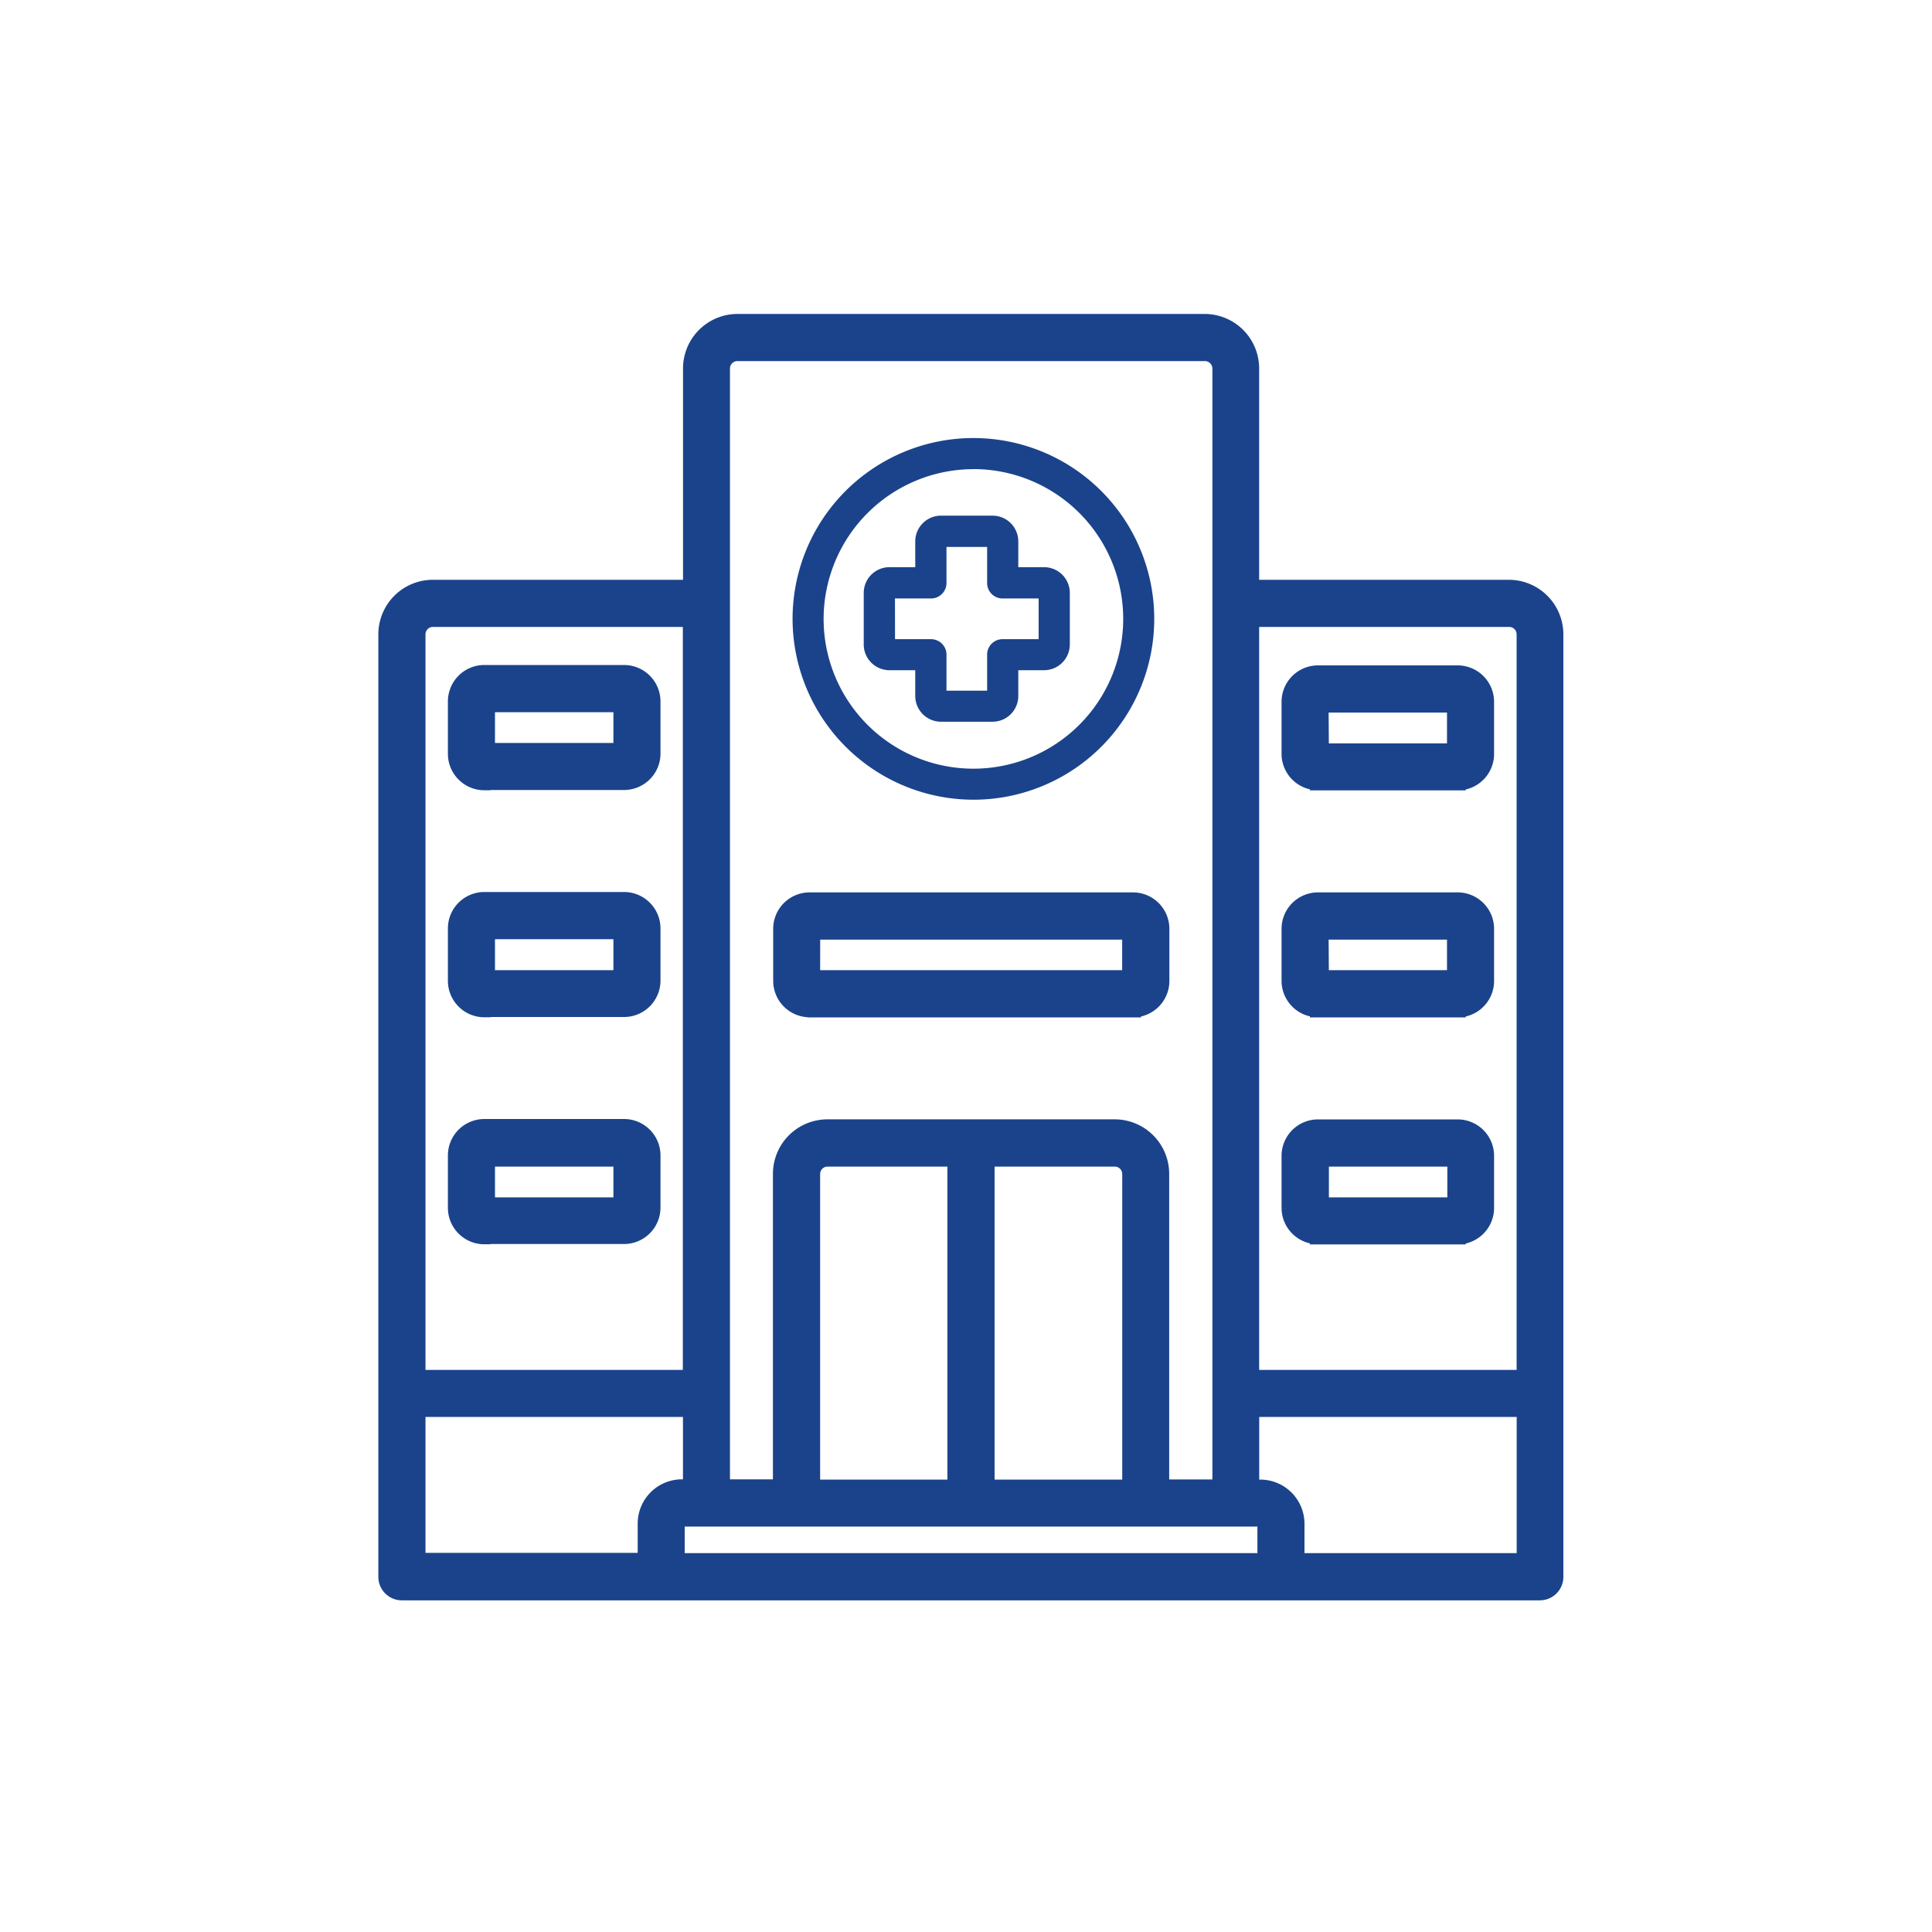 <svg xmlns="http://www.w3.org/2000/svg" xmlns:xlink="http://www.w3.org/1999/xlink" width="30" height="30" viewBox="0 0 30 30"><rect x="0" y="0" width="30" height="30" fill="#808080" stroke="none"/><defs><clipPath id="b"><rect width="30" height="30"/></clipPath></defs><g id="a" clip-path="url(#b)"><rect width="30" height="30" fill="#fff"/><g transform="translate(-2.59 -0.01)"><path d="M26.024,9.138H22.017V5.731A.722.722,0,0,0,21.3,5.01H14.042a.722.722,0,0,0-.721.721V9.138H9.311a.722.722,0,0,0-.721.721V24.494a.24.24,0,0,0,.241.241H26.5a.24.24,0,0,0,.241-.241V9.859A.723.723,0,0,0,26.024,9.138Zm0,.482a.24.24,0,0,1,.241.241V21.407H22.017V9.62ZM14.042,5.492H21.3a.242.242,0,0,1,.241.241V23.108H20.62V18.237a.722.722,0,0,0-.721-.721H15.438a.722.722,0,0,0-.721.721v4.869H13.8V5.731A.24.24,0,0,1,14.042,5.492ZM15.2,23.108V18.237A.24.24,0,0,1,15.438,18h1.988v5.11H15.2ZM17.909,18H19.9a.24.24,0,0,1,.241.241v4.869H17.909ZM9.311,9.62h4.007V21.407H9.072V9.859A.24.24,0,0,1,9.311,9.62ZM9.072,21.887h4.248v1.219h-.142a.562.562,0,0,0-.561.561v.5a.484.484,0,0,0,.009.081H9.072Zm4.106,2.365a.082.082,0,0,1-.081-.081v-.5a.082.082,0,0,1,.081-.081h8.981a.082.082,0,0,1,.081.081v.5a.082.082,0,0,1-.081.081Zm9.534,0a.484.484,0,0,0,.009-.081v-.5a.562.562,0,0,0-.561-.561h-.142V21.887h4.248v2.365Zm-12.6-12.1h2.168a.441.441,0,0,0,.441-.441v-.809a.441.441,0,0,0-.441-.441H10.111a.441.441,0,0,0-.441.441v.809A.441.441,0,0,0,10.111,12.156Zm.039-1.208H12.24v.728H10.151Zm-.039,4.733h2.168a.441.441,0,0,0,.441-.441v-.809a.441.441,0,0,0-.441-.441H10.111a.441.441,0,0,0-.441.441v.809A.441.441,0,0,0,10.111,15.681Zm.039-1.208H12.24V15.2H10.151Zm-.039,4.733h2.168a.441.441,0,0,0,.441-.441v-.809a.441.441,0,0,0-.441-.441H10.111a.441.441,0,0,0-.441.441v.809A.441.441,0,0,0,10.111,19.206ZM10.151,18H12.24v.728H10.151Zm12.905-5.842h2.168a.441.441,0,0,0,.441-.441v-.809a.441.441,0,0,0-.441-.441H23.056a.441.441,0,0,0-.441.441v.809A.441.441,0,0,0,23.056,12.156Zm.039-1.208h2.089v.728H23.1Zm-.039,4.733h2.168a.441.441,0,0,0,.441-.441v-.809a.441.441,0,0,0-.441-.441H23.056a.441.441,0,0,0-.441.441v.809A.441.441,0,0,0,23.056,15.681Zm.039-1.208h2.089V15.2H23.1Zm-.039,4.733h2.168a.441.441,0,0,0,.441-.441v-.809a.441.441,0,0,0-.441-.441H23.056a.441.441,0,0,0-.441.441v.809A.441.441,0,0,0,23.056,19.206ZM23.1,18h2.089v.728H23.1Zm-7.938-2.317h5.02a.441.441,0,0,0,.441-.441v-.809a.441.441,0,0,0-.441-.441h-5.02a.441.441,0,0,0-.441.441v.809A.441.441,0,0,0,15.158,15.681Zm.039-1.208h4.939V15.2H15.2Z" transform="translate(0 0)" fill="#1b438b" stroke="#1b438b" stroke-width="0.25"/><g transform="translate(14.897 6.812)"><path d="M18.356,12.358A2.808,2.808,0,1,0,15.548,9.55,2.812,2.812,0,0,0,18.356,12.358Zm0-5.134A2.326,2.326,0,1,1,16.03,9.55,2.329,2.329,0,0,1,18.356,7.225Z" transform="translate(-15.548 -6.742)" fill="#1b438b"/><path d="M17.29,10.482h.4v.4a.4.4,0,0,0,.4.4h.8a.4.4,0,0,0,.4-.4v-.4h.4a.4.4,0,0,0,.4-.4v-.8a.4.4,0,0,0-.4-.4h-.4v-.4a.4.4,0,0,0-.4-.4h-.8a.4.4,0,0,0-.4.4v.4h-.4a.4.4,0,0,0-.4.4v.8A.4.4,0,0,0,17.29,10.482Zm.085-1.114h.559a.24.24,0,0,0,.241-.241V8.568h.631v.559a.24.24,0,0,0,.241.241h.559V10h-.559a.24.24,0,0,0-.241.241V10.8h-.631v-.559A.24.24,0,0,0,17.935,10h-.559Z" transform="translate(-15.785 -6.877)" fill="#1b438b"/></g></g></g></svg>